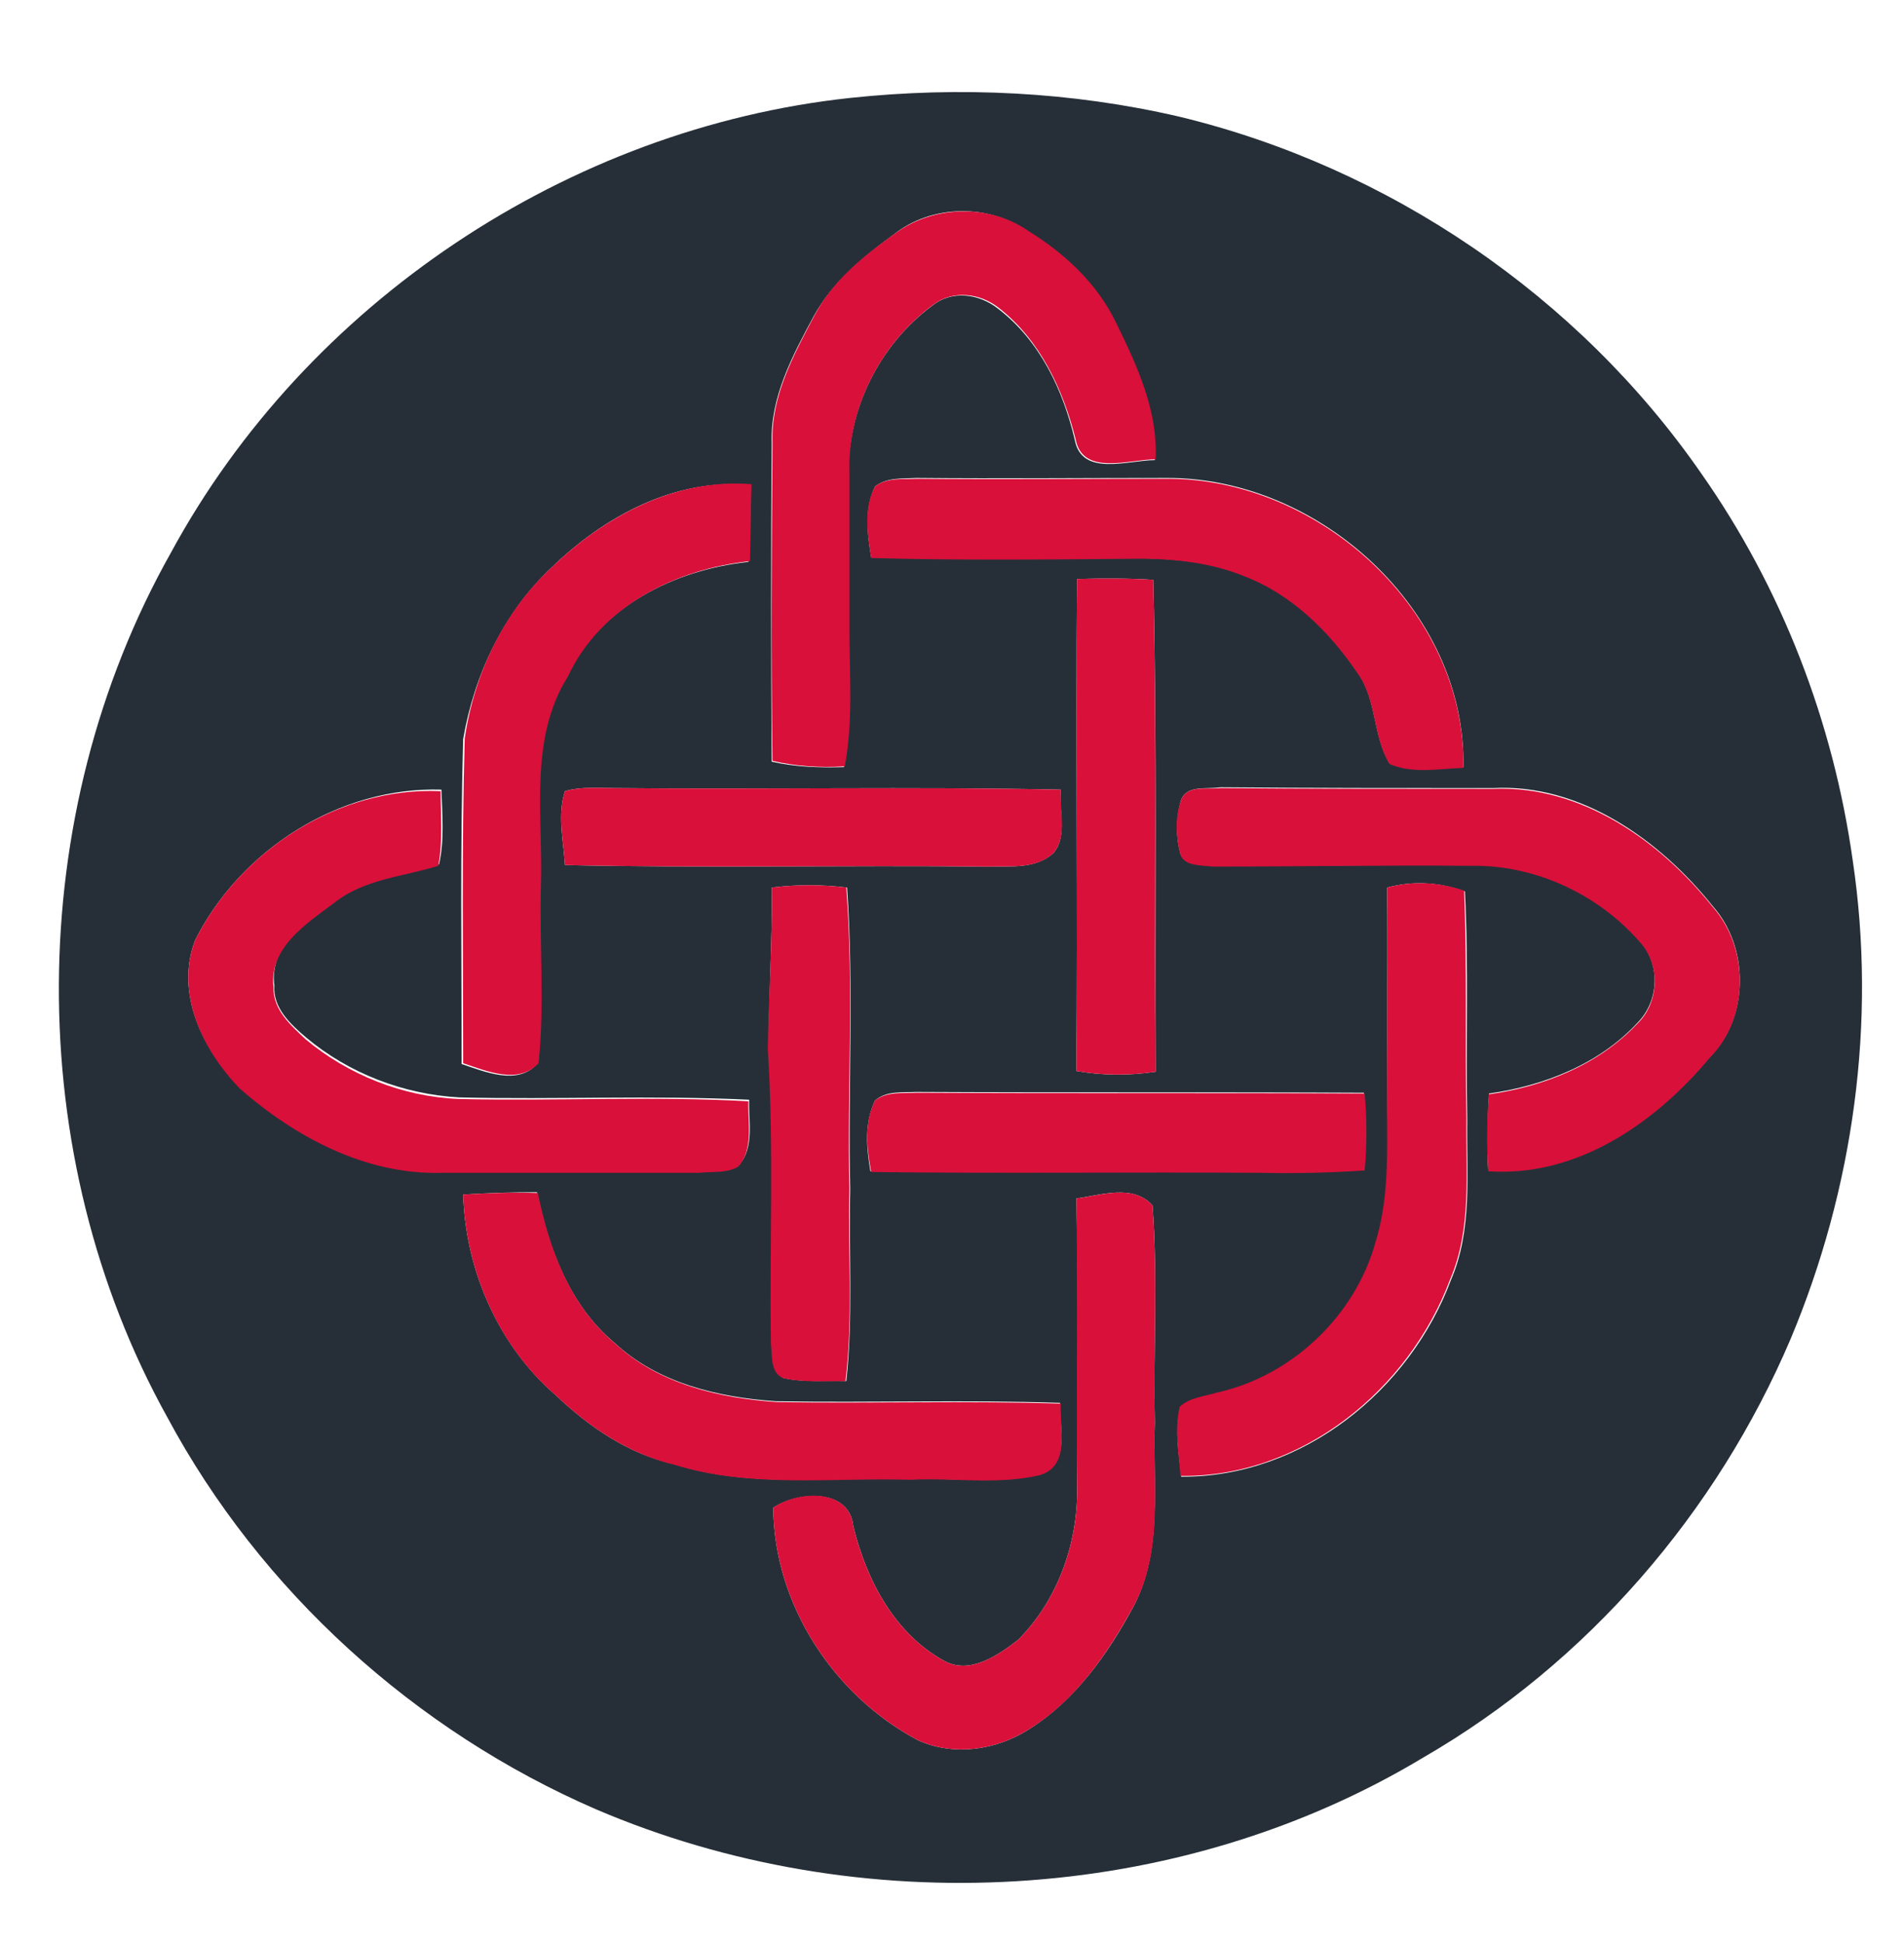 <?xml version="1.0" encoding="utf-8"?>
<!-- Generator: Adobe Illustrator 26.0.3, SVG Export Plug-In . SVG Version: 6.00 Build 0)  -->
<svg version="1.1" id="Layer_1" xmlns="http://www.w3.org/2000/svg" xmlns:xlink="http://www.w3.org/1999/xlink" x="0px" y="0px"
	 viewBox="0 0 245 250" style="enable-background:new 0 0 245 250;" xml:space="preserve">
<style type="text/css">
	.st0{fill:#262F38;}
	.st1{fill:#D9103A;}
</style>
<g id="_x23_262f38ff">
	<path class="st0" d="M109.4,12.6c14.1-1.5,28.5-0.8,42.3,2.4c27,6.5,51.4,23.1,67.2,45.9c10.4,14.8,17,32,19.5,49.8
		c3.1,20.8,0.1,42.3-8,61.6c-9.5,22.3-26.1,41.6-47.2,53.8c-31.7,19.1-72.6,21.2-106.5,6.7c-23.3-10.1-43.2-28.1-55.2-50.5
		C2.8,148.6,2.9,105,22,71.1C39.4,39,73.1,16.5,109.4,12.6 M115.1,30.1c-4,2.9-8,6.2-10.4,10.6c-2.7,5-5.6,10.4-5.4,16.3
		c-0.1,13.7-0.1,27.3,0,41c3.1,0.7,6.2,0.8,9.3,0.7c1-5.8,0.5-11.7,0.6-17.6c0-6.7,0-13.4,0-20c-0.2-8.4,4-16.8,10.8-21.8
		c2.5-2,6-1.5,8.4,0.4c5.4,4.1,8.4,10.5,9.9,16.9c0.9,4.8,6.9,2.6,10.3,2.6c0.3-6.3-2.5-12.1-5.1-17.6c-2.5-5-6.6-8.9-11.3-11.8
		C127.3,26.2,119.9,26.3,115.1,30.1 M112.6,62.6c-1.4,2.8-1,6.1-0.5,9.1c11,0.2,22,0.2,33,0.1c5,0,10.2,0.3,14.9,2.2
		c6.1,2.3,11,7.1,14.6,12.4c2.6,3.5,2,8.2,4.2,11.8c3,1.3,6.4,0.6,9.5,0.5c0.4-20.1-18.5-37.3-38.2-37.2c-10.7,0-21.4,0.1-32.1,0
		C116.1,61.6,114.1,61.4,112.6,62.6 M71,73c-6.2,5.8-10,13.9-11.4,22.1c-0.4,13.9-0.2,27.9-0.2,41.8c3,1,7.2,2.8,9.7,0
		c0.8-7.6,0.1-15.2,0.3-22.8c0.3-9.1-1.6-18.9,3.5-27c4.2-9,13.9-13.8,23.4-14.8c0.2-3.3,0.2-6.6,0.2-9.9C86.9,61.5,77.8,66.4,71,73
		 M138.6,74.5c-0.2,21.1,0.1,42.2-0.1,63.3c3.4,0.6,6.8,0.6,10.2,0.1c-0.1-21.1,0.2-42.2-0.3-63.3C145.1,74.4,141.9,74.4,138.6,74.5
		 M72.7,101.8c-1,3.1-0.2,6.3,0,9.5c18.1,0.4,36.2,0,54.3,0.2c2.9-0.1,6.3,0.4,8.6-1.8c1.8-2.2,0.6-5.5,0.9-8.1
		c-19.2-0.4-38.3,0-57.5-0.2C76.9,101.4,74.7,101.2,72.7,101.8 M151.9,103.2c-0.6,2.2-0.6,4.5,0,6.7c0.7,1.6,2.7,1.3,4.1,1.5
		c11,0.1,22.1-0.2,33.1-0.1c8.2-0.2,16.5,3.6,21.9,9.8c2.7,2.9,2.5,7.7-0.3,10.5c-4.9,5.3-12,8.1-19.1,9.1c-0.2,3.3-0.3,6.6-0.1,9.9
		c11.4,0.8,21.5-6.3,28.5-14.6c5.1-5.1,5.1-14.1,0.4-19.4c-6.8-8.5-17-15.8-28.3-15.2c-11.7,0-23.4,0-35.1-0.1
		C155.2,101.6,152.5,100.9,151.9,103.2 M25.1,121c-2.6,6.8,1,14.2,5.9,18.9c7.1,6.3,16.2,11.2,26,10.8c11,0,22,0,33.1,0
		c1.7-0.2,3.5,0.1,5-0.8c2-2.3,1.2-5.6,1.3-8.4c-12.4-0.6-24.9,0-37.3-0.3c-7.2-0.4-14.2-3.1-19.7-7.7c-2-1.7-4.3-3.8-4.1-6.7
		c-0.7-5.2,4.3-8.3,7.9-10.9c3.8-3,8.8-3.3,13.3-4.7c0.7-3.1,0.4-6.4,0.3-9.6C43.6,101.2,30.9,109.4,25.1,121 M178.5,114.2
		c0.1,10.9-0.1,21.9,0.1,32.8c0.1,4.3-0.2,8.7-1.5,12.9c-2.6,9.6-10.8,17.4-20.5,19.4c-1.6,0.5-3.5,0.6-4.7,1.8
		c-0.8,2.9-0.2,5.9,0.1,8.9c15.6,0.1,29.4-11.1,34.7-25.3c2.8-6.5,2-13.7,2.1-20.6c-0.2-9.8,0.2-19.6-0.3-29.4
		C185.2,113.5,181.8,113.3,178.5,114.2 M99.3,114.2c0.1,6.9-0.4,13.9-0.4,20.8c0.8,12.7,0.2,25.4,0.4,38c0.2,1.5-0.1,3.4,1.5,4.3
		c2.7,0.6,5.4,0.3,8.1,0.4c0.9-8.2,0.3-16.5,0.5-24.7c-0.3-12.9,0.5-25.9-0.4-38.8C105.7,113.8,102.5,113.8,99.3,114.2 M112.6,141.6
		c-1.4,2.9-1.1,6.1-0.6,9.1c16.7,0.2,33.4,0,50,0.1c4.5,0,9,0,13.5-0.3c0.3-3.3,0.3-6.6,0-9.9c-19.2-0.1-38.4,0-57.6-0.1
		C116.1,140.6,114.1,140.3,112.6,141.6 M59.6,153.7c0.3,9.7,4.5,19.4,11.9,25.8c4.3,4.1,9.4,7.6,15.3,8.9c9.8,3.1,20.2,1.6,30.2,1.9
		c5.6-0.2,11.3,0.7,16.7-0.6c4.1-1.2,2.6-6.1,2.7-9.2c-12.2-0.4-24.3,0-36.5-0.2c-7.4-0.5-15.2-2.3-20.8-7.5
		c-5.8-4.8-8.5-12.2-10-19.4C66,153.4,62.8,153.5,59.6,153.7 M138.5,154.2c0.3,12.3,0.1,24.5,0.1,36.8c0.2,7.3-2.4,14.8-7.6,20
		c-2.6,2-6.2,4.5-9.5,2.7c-6.4-3.5-10-10.4-11.7-17.3c-0.5-5-7.2-4.5-10.3-2.4c0.1,12.4,7.7,24.1,18.6,29.9
		c4.6,2.1,10.1,1.3,14.3-1.4c5.9-3.7,10.1-9.6,13.4-15.7c3.9-7.3,2.5-15.9,2.8-23.8c-0.2-9.3,0.4-18.6-0.3-27.9
		C145.8,152.3,141.6,153.8,138.5,154.2z"/>
</g>
<g id="_x23_d9103aff">
	<path class="st1" d="M115.1,30.1c4.9-3.7,12.2-3.9,17.2-0.4c4.7,2.9,8.9,6.8,11.3,11.8c2.7,5.5,5.4,11.3,5.1,17.6
		c-3.4,0-9.4,2.2-10.3-2.6c-1.6-6.4-4.6-12.8-9.9-16.9c-2.4-1.9-5.9-2.3-8.4-0.4c-6.8,5-11.1,13.4-10.8,21.8c0,6.7,0,13.4,0,20
		c0,5.9,0.5,11.8-0.6,17.6c-3.1,0.2-6.3,0-9.3-0.7c-0.2-13.7-0.1-27.3,0-41c-0.2-5.9,2.7-11.2,5.4-16.3
		C107.1,36.2,111,33,115.1,30.1z"/>
	<path class="st1" d="M112.6,62.6c1.5-1.2,3.6-0.9,5.4-1c10.7,0.1,21.4,0,32.1,0c19.7-0.1,38.6,17.1,38.2,37.2
		c-3.1,0.1-6.5,0.8-9.5-0.5c-2.2-3.6-1.6-8.3-4.2-11.8c-3.6-5.3-8.5-10.1-14.6-12.4c-4.7-1.9-9.9-2.3-14.9-2.2
		c-11,0.1-22,0.2-33-0.1C111.6,68.6,111.1,65.4,112.6,62.6z"/>
	<path class="st1" d="M71,73c6.8-6.6,16-11.5,25.7-10.7c-0.1,3.3-0.1,6.6-0.2,9.9c-9.5,1-19.2,5.8-23.4,14.8c-5.1,8.1-3.2,18-3.5,27
		c-0.2,7.6,0.5,15.2-0.3,22.8c-2.6,2.8-6.7,1-9.7,0c0-13.9-0.2-27.9,0.2-41.8C61,86.8,64.8,78.7,71,73z"/>
	<path class="st1" d="M138.6,74.5c3.3-0.1,6.5-0.1,9.8,0.1c0.5,21.1,0.1,42.2,0.3,63.3c-3.4,0.5-6.8,0.5-10.2-0.1
		C138.7,116.7,138.4,95.6,138.6,74.5z"/>
	<path class="st1" d="M72.7,101.8c2-0.6,4.2-0.4,6.3-0.4c19.2,0.2,38.3-0.2,57.5,0.2c-0.2,2.7,0.9,5.9-0.9,8.1
		c-2.2,2.2-5.7,1.7-8.6,1.8c-18.1-0.2-36.2,0.2-54.3-0.2C72.5,108.1,71.7,104.8,72.7,101.8z"/>
	<path class="st1" d="M151.9,103.2c0.6-2.3,3.3-1.6,5.1-1.8c11.7,0.1,23.4,0.1,35.1,0.1c11.4-0.5,21.5,6.7,28.3,15.2
		c4.7,5.3,4.7,14.3-0.4,19.4c-7,8.4-17.1,15.4-28.5,14.6c-0.2-3.3-0.2-6.6,0.1-9.9c7.1-1,14.1-3.8,19.1-9.1c2.8-2.7,3-7.6,0.3-10.5
		c-5.4-6.2-13.6-10-21.9-9.8c-11-0.1-22,0.1-33.1,0.1c-1.4-0.2-3.5,0-4.1-1.5C151.3,107.7,151.2,105.3,151.9,103.2z"/>
	<path class="st1" d="M25.1,121c5.8-11.6,18.5-19.8,31.6-19.2c0,3.2,0.3,6.4-0.3,9.6c-4.5,1.4-9.5,1.7-13.3,4.7
		c-3.6,2.7-8.5,5.8-7.9,10.9c-0.1,2.9,2.2,4.9,4.1,6.7c5.5,4.6,12.5,7.4,19.7,7.7c12.4,0.3,24.9-0.4,37.3,0.3
		c-0.1,2.8,0.7,6.1-1.3,8.4c-1.5,0.9-3.3,0.6-5,0.8c-11,0-22.1,0-33.1,0c-9.7,0.3-18.8-4.5-26-10.8C26.1,135.2,22.5,127.8,25.1,121z
		"/>
	<path class="st1" d="M178.5,114.2c3.3-0.9,6.7-0.7,9.9,0.4c0.4,9.8,0.1,19.6,0.3,29.4c-0.1,6.9,0.7,14.1-2.1,20.6
		c-5.3,14.2-19.1,25.5-34.7,25.3c-0.2-2.9-0.8-5.9-0.1-8.9c1.3-1.2,3.1-1.3,4.7-1.8c9.7-2.1,17.9-9.9,20.5-19.4
		c1.3-4.2,1.5-8.6,1.5-12.9C178.4,136,178.6,125.1,178.5,114.2z"/>
	<path class="st1" d="M99.3,114.2c3.2-0.4,6.4-0.4,9.6,0c1,12.9,0.1,25.9,0.4,38.8c-0.2,8.2,0.5,16.5-0.5,24.7
		c-2.7,0-5.5,0.2-8.1-0.4c-1.6-0.8-1.3-2.8-1.5-4.3c-0.2-12.7,0.4-25.4-0.4-38C98.9,128.1,99.4,121.1,99.3,114.2z"/>
	<path class="st1" d="M112.6,141.6c1.5-1.2,3.6-0.9,5.4-1c19.2,0.1,38.4,0,57.6,0.1c0.3,3.3,0.3,6.6,0,9.9c-4.5,0.3-9,0.4-13.5,0.3
		c-16.7-0.1-33.4,0.1-50-0.1C111.5,147.6,111.2,144.4,112.6,141.6z"/>
	<path class="st1" d="M59.6,153.7c3.2-0.2,6.4-0.3,9.6-0.2c1.5,7.2,4.1,14.5,10,19.4c5.6,5.2,13.4,7,20.8,7.5
		c12.2,0.2,24.3-0.2,36.5,0.2c-0.2,3.2,1.3,8-2.7,9.2c-5.5,1.3-11.2,0.3-16.7,0.6c-10.1-0.3-20.4,1.1-30.2-1.9
		c-5.9-1.4-11-4.8-15.3-8.9C64.1,173.2,59.9,163.4,59.6,153.7z"/>
	<path class="st1" d="M138.5,154.2c3.2-0.4,7.3-1.9,9.8,0.9c0.7,9.3,0.1,18.6,0.3,27.9c-0.3,7.9,1.2,16.5-2.8,23.8
		c-3.3,6-7.4,12-13.4,15.7c-4.2,2.7-9.7,3.5-14.3,1.4c-10.9-5.8-18.5-17.5-18.6-29.9c3.1-2.2,9.8-2.6,10.3,2.4
		c1.7,6.9,5.3,13.8,11.7,17.3c3.3,1.8,6.9-0.7,9.5-2.7c5.2-5.2,7.8-12.7,7.6-20C138.5,178.7,138.7,166.4,138.5,154.2z"/>
</g>
</svg>
